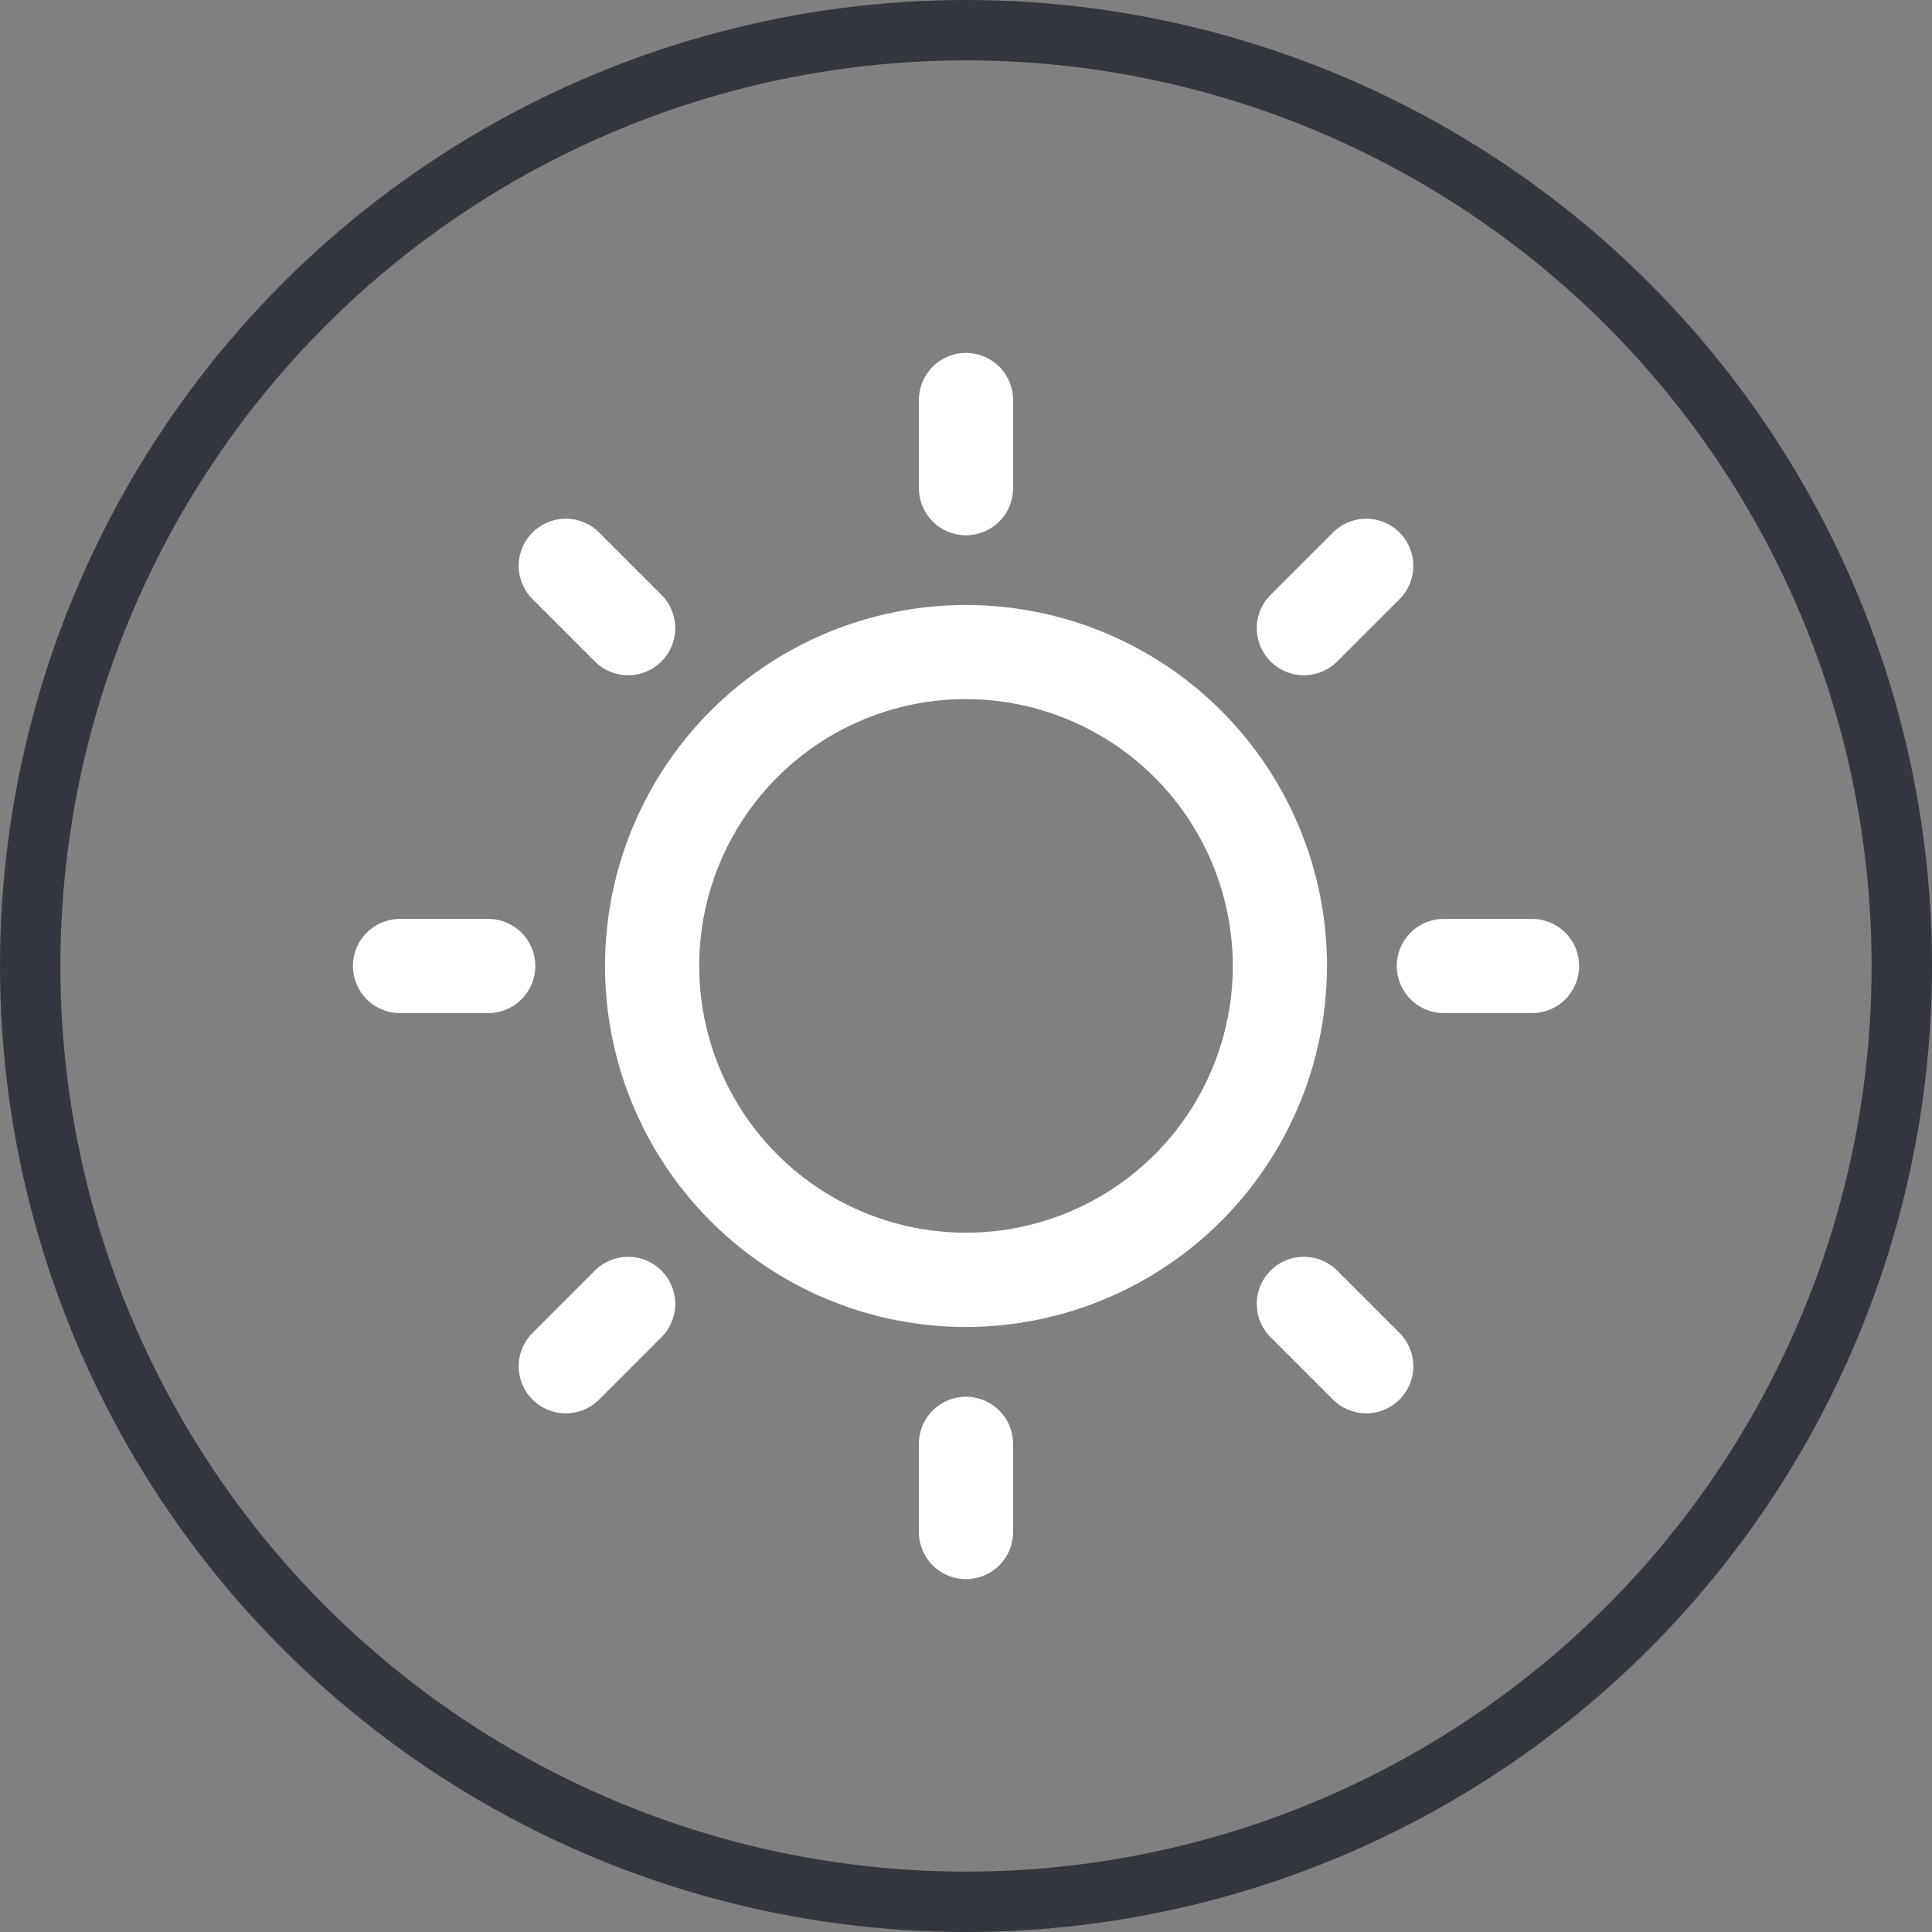 <svg xmlns="http://www.w3.org/2000/svg" width="32" height="32" viewBox="0 0 32 32">
  <rect x="0" y="0" width="32" height="32" fill="#808080" stroke="none"/>
  <g id="Group_6734" data-name="Group 6734" transform="translate(12970 -3216)">
    <g id="Group_6732" data-name="Group 6732" transform="translate(-12970.001 3216)">
      <g id="Ellipse_776" data-name="Ellipse 776" transform="translate(0.001)" fill="none" stroke="#34373e" stroke-width="1">
        <circle cx="16" cy="16" r="16" stroke="none"/>
        <circle cx="16" cy="16" r="15.5" fill="none"/>
      </g>
    </g>
    <g id="sun-8726" transform="translate(-12964.154 3221.846)">
      <g id="Group_6730" data-name="Group 6730" transform="translate(0 0)">
        <path id="Path_20084" data-name="Path 20084" d="M67.6,73.576A5.979,5.979,0,1,1,73.576,67.6,5.986,5.986,0,0,1,67.6,73.576Zm0-10.4A4.419,4.419,0,1,0,72.016,67.6,4.424,4.424,0,0,0,67.6,63.177Z" transform="translate(-57.443 -57.443)" fill="#fff"/>
        <path id="Path_20085" data-name="Path 20085" d="M118.413,13.02a.78.78,0,0,1-.78-.78V10.78a.78.78,0,1,1,1.56,0v1.46A.78.78,0,0,1,118.413,13.02Z" transform="translate(-108.259 -10)" fill="#fff"/>
        <path id="Path_20086" data-name="Path 20086" d="M118.413,205.921a.78.78,0,0,1-.78-.78v-1.46a.78.78,0,0,1,1.56,0v1.46A.78.78,0,0,1,118.413,205.921Z" transform="translate(-108.259 -185.612)" fill="#fff"/>
        <path id="Path_20087" data-name="Path 20087" d="M.78,3.02A.78.78,0,0,1,0,2.24V.78a.78.78,0,1,1,1.56,0V2.24A.78.78,0,0,1,.78,3.02Z" transform="translate(16.783 2.423) rotate(45)" fill="#fff"/>
        <path id="Path_20088" data-name="Path 20088" d="M.78,3.02A.78.78,0,0,1,0,2.24V.78a.78.78,0,0,1,1.56,0V2.24A.78.78,0,0,1,.78,3.02Z" transform="translate(4.558 14.648) rotate(45)" fill="#fff"/>
        <path id="Path_20089" data-name="Path 20089" d="M.78,3.02A.78.78,0,0,1,0,2.24V.78a.78.78,0,1,1,1.56,0V2.24A.78.78,0,0,1,.78,3.02Z" transform="translate(20.309 9.374) rotate(90)" fill="#fff"/>
        <path id="Path_20090" data-name="Path 20090" d="M.78,3.02A.78.78,0,0,1,0,2.24V.78a.78.78,0,0,1,1.56,0V2.24A.78.78,0,0,1,.78,3.02Z" transform="translate(3.02 9.374) rotate(90)" fill="#fff"/>
        <path id="Path_20091" data-name="Path 20091" d="M.78,3.02A.78.78,0,0,1,0,2.24V.78a.78.78,0,1,1,1.56,0V2.24A.78.78,0,0,1,.78,3.02Z" transform="translate(17.886 16.783) rotate(135)" fill="#fff"/>
        <path id="Path_20092" data-name="Path 20092" d="M.78,3.02A.78.78,0,0,1,0,2.24V.78a.78.78,0,0,1,1.56,0V2.24A.78.78,0,0,1,.78,3.02Z" transform="translate(5.661 4.558) rotate(135)" fill="#fff"/>
      </g>
    </g>
  </g>
</svg>
